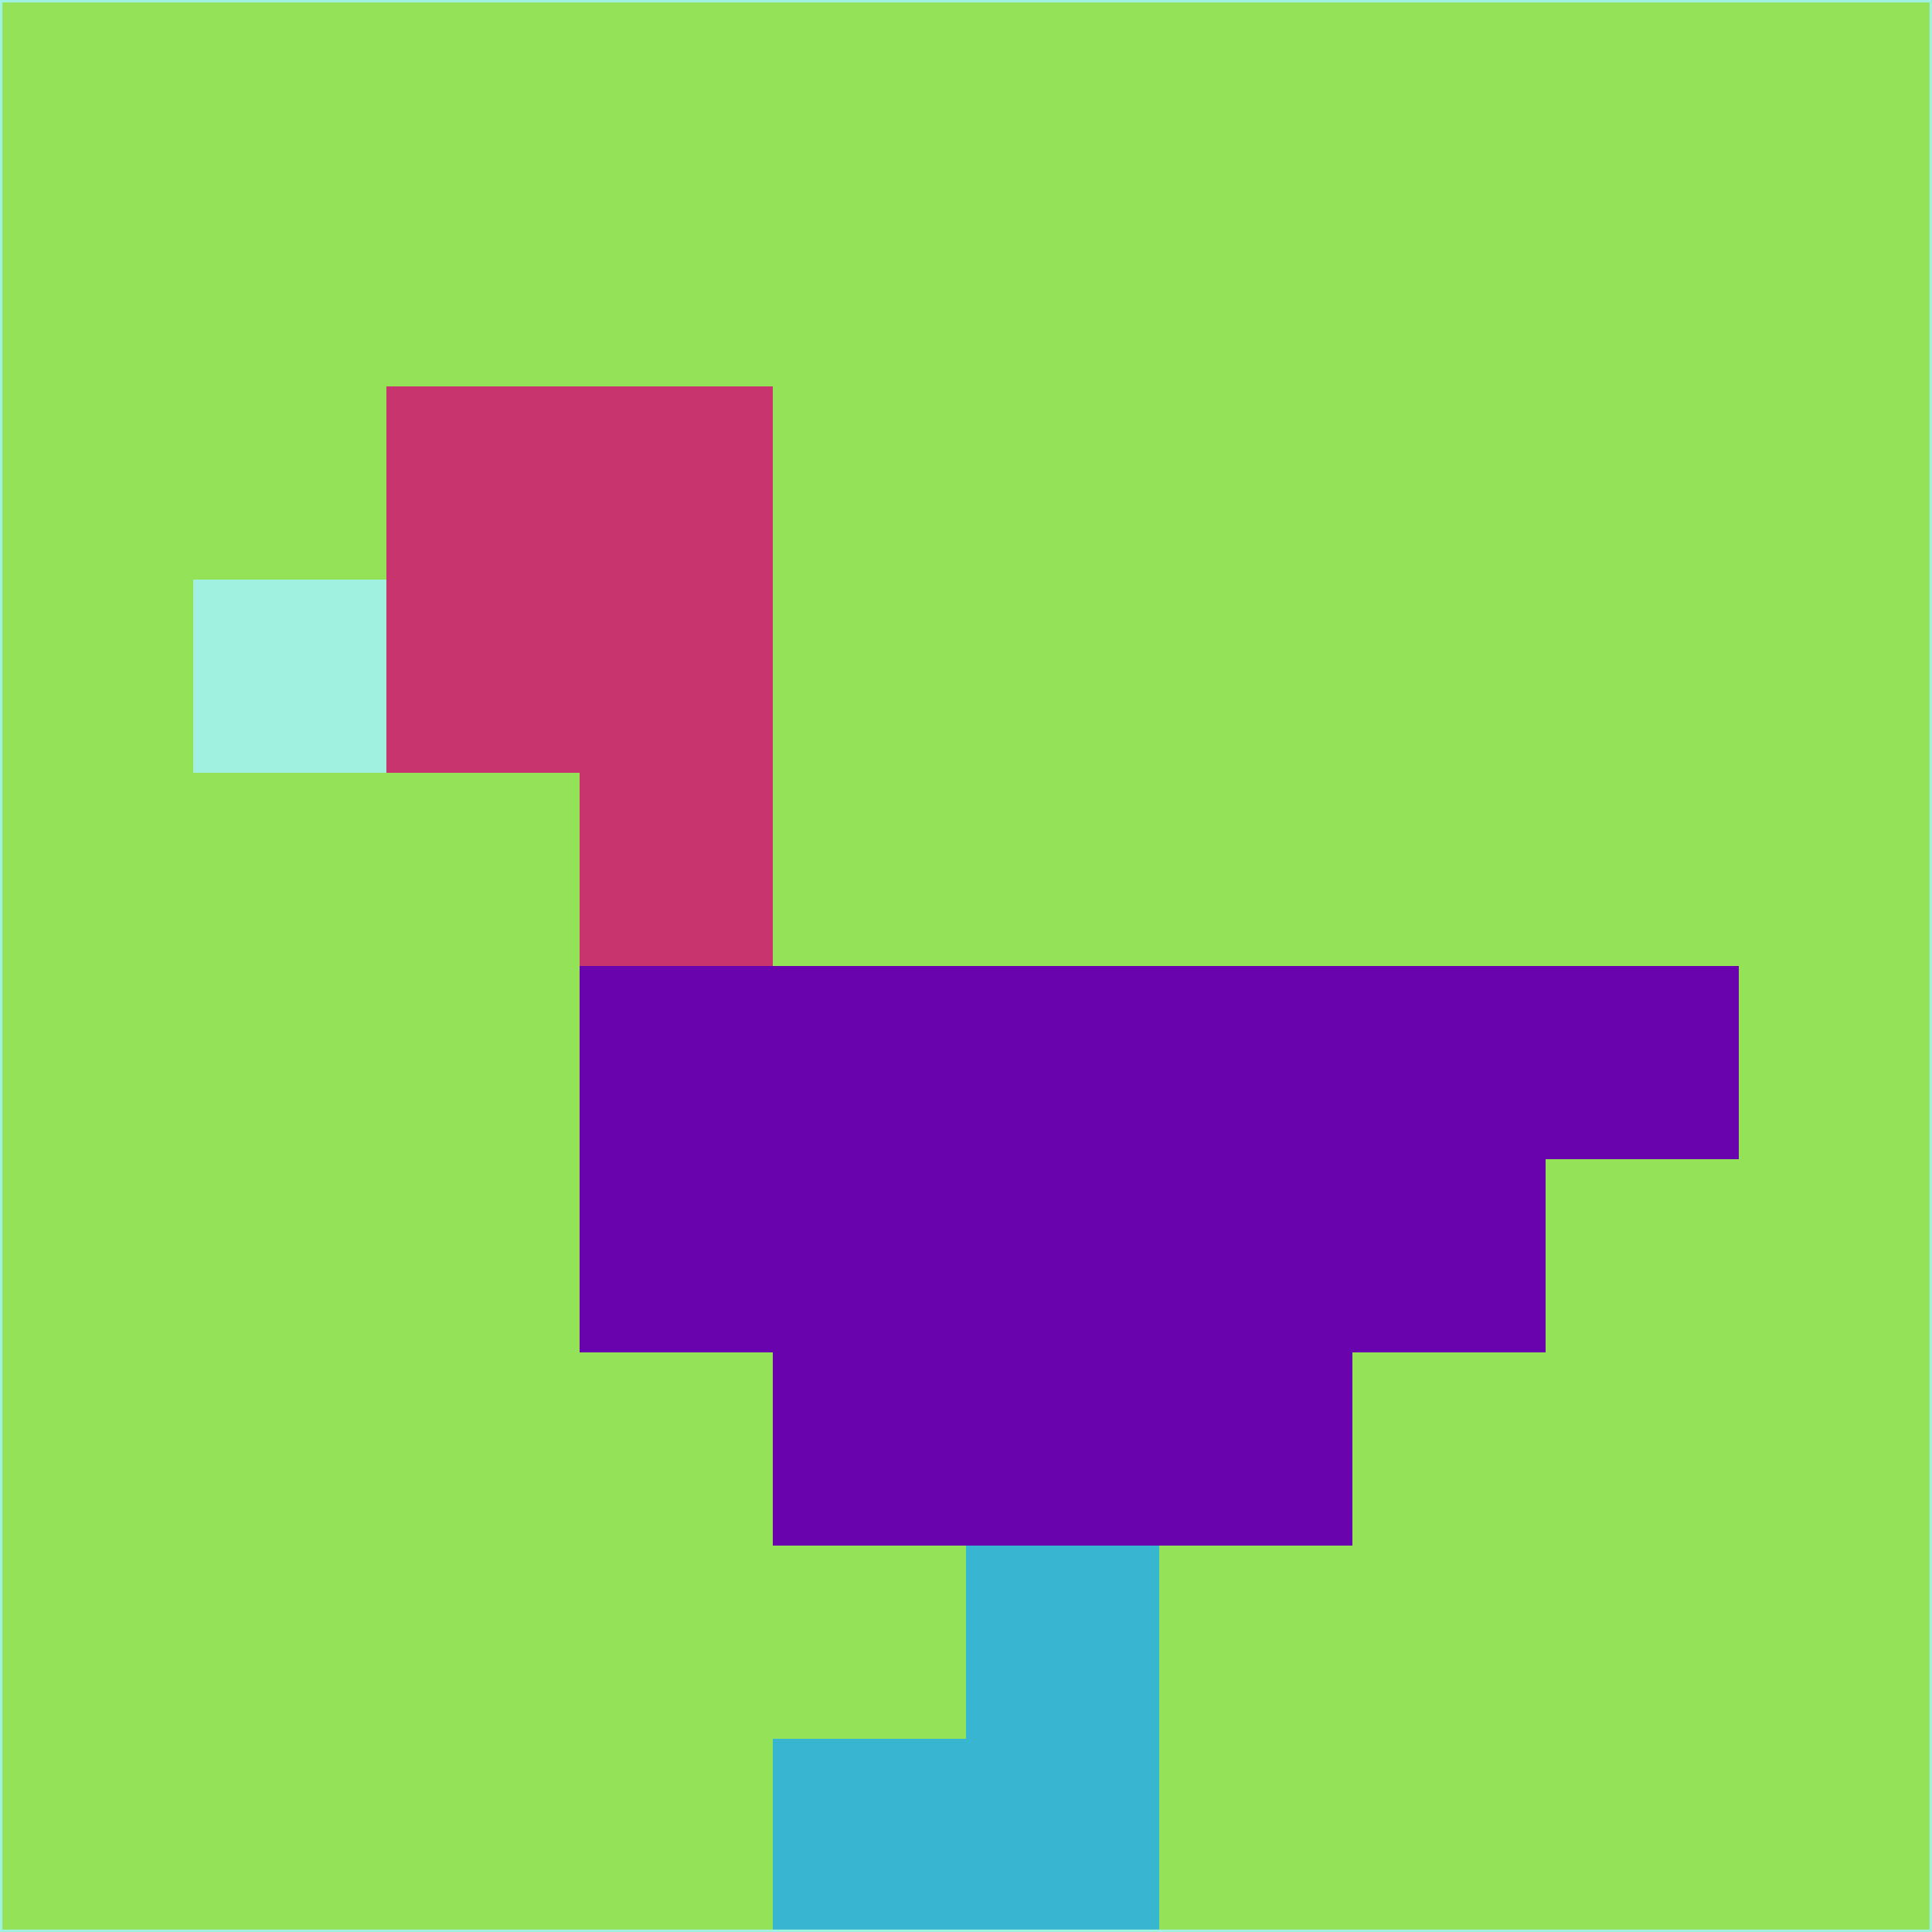 <svg xmlns="http://www.w3.org/2000/svg" version="1.1" width="785" height="785">
  <title>'goose-pfp-694263' by Dmitri Cherniak (Cyberpunk Edition)</title>
  <desc>
    seed=782468
    backgroundColor=#94e257
    padding=20
    innerPadding=0
    timeout=500
    dimension=1
    border=false
    Save=function(){return n.handleSave()}
    frame=12

    Rendered at 2024-09-15T22:37:00.380Z
    Generated in 1ms
    Modified for Cyberpunk theme with new color scheme
  </desc>
  <defs/>
  <rect width="100%" height="100%" fill="#94e257"/>
  <g>
    <g id="0-0">
      <rect x="0" y="0" height="785" width="785" fill="#94e257"/>
      <g>
        <!-- Neon blue -->
        <rect id="0-0-2-2-2-2" x="157" y="157" width="157" height="157" fill="#c8346e"/>
        <rect id="0-0-3-2-1-4" x="235.5" y="157" width="78.5" height="314" fill="#c8346e"/>
        <!-- Electric purple -->
        <rect id="0-0-4-5-5-1" x="314" y="392.5" width="392.5" height="78.5" fill="#6803ae"/>
        <rect id="0-0-3-5-5-2" x="235.5" y="392.5" width="392.5" height="157" fill="#6803ae"/>
        <rect id="0-0-4-5-3-3" x="314" y="392.5" width="235.5" height="235.5" fill="#6803ae"/>
        <!-- Neon pink -->
        <rect id="0-0-1-3-1-1" x="78.5" y="235.5" width="78.5" height="78.5" fill="#a0f1df"/>
        <!-- Cyber yellow -->
        <rect id="0-0-5-8-1-2" x="392.5" y="628" width="78.5" height="157" fill="#38b5d1"/>
        <rect id="0-0-4-9-2-1" x="314" y="706.5" width="157" height="78.5" fill="#38b5d1"/>
      </g>
      <rect x="0" y="0" stroke="#a0f1df" stroke-width="2" height="785" width="785" fill="none"/>
    </g>
  </g>
  <script xmlns=""/>
</svg>